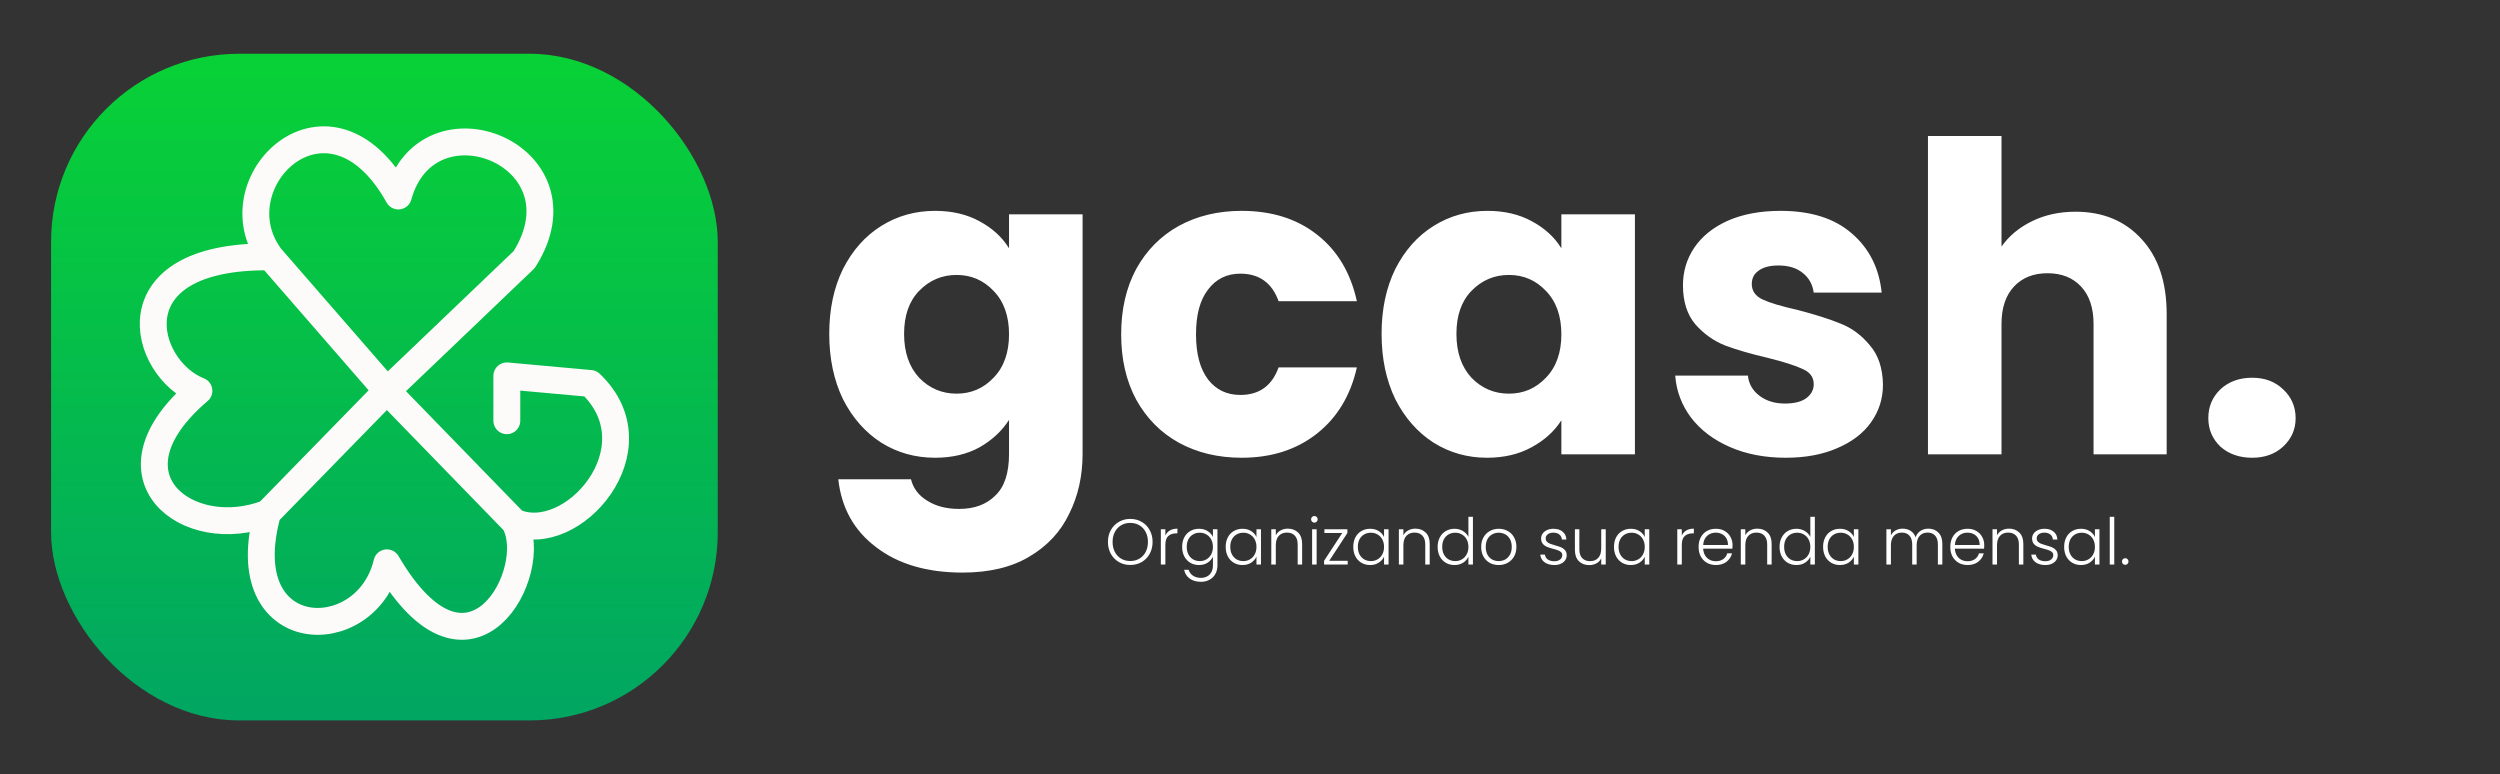 <svg width="930" height="288" viewBox="0 0 930 288" fill="none" xmlns="http://www.w3.org/2000/svg">
<rect x="0" y="0" width="930" height="288" fill="#333333" stroke="none"/>
<path d="M347.84 78.44C354.133 78.44 359.627 79.72 364.32 82.28C369.12 84.84 372.8 88.2 375.36 92.36V79.72H402.72V168.84C402.72 177.053 401.067 184.467 397.76 191.08C394.56 197.8 389.6 203.133 382.88 207.08C376.267 211.027 368 213 358.08 213C344.853 213 334.133 209.853 325.92 203.56C317.707 197.373 313.013 188.947 311.84 178.28H338.88C339.733 181.693 341.76 184.36 344.96 186.28C348.16 188.307 352.107 189.32 356.8 189.32C362.453 189.32 366.933 187.667 370.24 184.36C373.653 181.16 375.36 175.987 375.36 168.84V156.2C372.693 160.36 369.013 163.773 364.32 166.44C359.627 169 354.133 170.28 347.84 170.28C340.48 170.28 333.813 168.413 327.84 164.68C321.867 160.84 317.12 155.453 313.6 148.52C310.187 141.48 308.48 133.373 308.48 124.2C308.48 115.027 310.187 106.973 313.6 100.04C317.12 93.107 321.867 87.773 327.84 84.04C333.813 80.307 340.48 78.44 347.84 78.44ZM375.36 124.36C375.36 117.533 373.44 112.147 369.6 108.2C365.867 104.253 361.28 102.28 355.84 102.28C350.4 102.28 345.76 104.253 341.92 108.2C338.187 112.04 336.32 117.373 336.32 124.2C336.32 131.027 338.187 136.467 341.92 140.52C345.76 144.467 350.4 146.44 355.84 146.44C361.28 146.44 365.867 144.467 369.6 140.52C373.44 136.573 375.36 131.187 375.36 124.36ZM417.074 124.36C417.074 115.08 418.94 106.973 422.674 100.04C426.514 93.107 431.794 87.773 438.514 84.04C445.34 80.307 453.127 78.44 461.874 78.44C473.074 78.44 482.407 81.373 489.874 87.24C497.447 93.107 502.407 101.373 504.754 112.04H475.634C473.18 105.213 468.434 101.8 461.394 101.8C456.38 101.8 452.38 103.773 449.394 107.72C446.407 111.56 444.914 117.107 444.914 124.36C444.914 131.613 446.407 137.213 449.394 141.16C452.38 145 456.38 146.92 461.394 146.92C468.434 146.92 473.18 143.507 475.634 136.68H504.754C502.407 147.133 497.447 155.347 489.874 161.32C482.3 167.293 472.967 170.28 461.874 170.28C453.127 170.28 445.34 168.413 438.514 164.68C431.794 160.947 426.514 155.613 422.674 148.68C418.94 141.747 417.074 133.64 417.074 124.36ZM513.949 124.2C513.949 115.027 515.655 106.973 519.069 100.04C522.589 93.107 527.335 87.773 533.309 84.04C539.282 80.307 545.949 78.44 553.309 78.44C559.602 78.44 565.095 79.72 569.789 82.28C574.589 84.84 578.269 88.2 580.829 92.36V79.72H608.189V169H580.829V156.36C578.162 160.52 574.429 163.88 569.629 166.44C564.935 169 559.442 170.28 553.149 170.28C545.895 170.28 539.282 168.413 533.309 164.68C527.335 160.84 522.589 155.453 519.069 148.52C515.655 141.48 513.949 133.373 513.949 124.2ZM580.829 124.36C580.829 117.533 578.909 112.147 575.069 108.2C571.335 104.253 566.749 102.28 561.309 102.28C555.869 102.28 551.229 104.253 547.389 108.2C543.655 112.04 541.789 117.373 541.789 124.2C541.789 131.027 543.655 136.467 547.389 140.52C551.229 144.467 555.869 146.44 561.309 146.44C566.749 146.44 571.335 144.467 575.069 140.52C578.909 136.573 580.829 131.187 580.829 124.36ZM664.303 170.28C656.516 170.28 649.583 168.947 643.503 166.28C637.423 163.613 632.623 159.987 629.103 155.4C625.583 150.707 623.609 145.48 623.183 139.72H650.223C650.543 142.813 651.983 145.32 654.543 147.24C657.103 149.16 660.249 150.12 663.983 150.12C667.396 150.12 670.009 149.48 671.823 148.2C673.743 146.813 674.703 145.053 674.703 142.92C674.703 140.36 673.369 138.493 670.703 137.32C668.036 136.04 663.716 134.653 657.743 133.16C651.343 131.667 646.009 130.12 641.743 128.52C637.476 126.813 633.796 124.2 630.703 120.68C627.609 117.053 626.063 112.2 626.063 106.12C626.063 101 627.449 96.36 630.223 92.2C633.103 87.933 637.263 84.573 642.703 82.12C648.249 79.667 654.809 78.44 662.383 78.44C673.583 78.44 682.383 81.213 688.783 86.76C695.289 92.307 699.023 99.667 699.983 108.84H674.703C674.276 105.747 672.889 103.293 670.543 101.48C668.303 99.667 665.316 98.76 661.583 98.76C658.383 98.76 655.929 99.4 654.223 100.68C652.516 101.853 651.663 103.507 651.663 105.64C651.663 108.2 652.996 110.12 655.663 111.4C658.436 112.68 662.703 113.96 668.463 115.24C675.076 116.947 680.463 118.653 684.623 120.36C688.783 121.96 692.409 124.627 695.503 128.36C698.703 131.987 700.356 136.893 700.463 143.08C700.463 148.307 698.969 153 695.983 157.16C693.103 161.213 688.889 164.413 683.343 166.76C677.903 169.107 671.556 170.28 664.303 170.28ZM772.081 78.76C782.321 78.76 790.535 82.173 796.721 89C802.908 95.72 806.001 105 806.001 116.84V169H778.801V120.52C778.801 114.547 777.255 109.907 774.161 106.6C771.068 103.293 766.908 101.64 761.681 101.64C756.455 101.64 752.295 103.293 749.201 106.6C746.108 109.907 744.561 114.547 744.561 120.52V169H717.201V50.6H744.561V91.72C747.335 87.773 751.121 84.627 755.921 82.28C760.721 79.933 766.108 78.76 772.081 78.76ZM837.814 170.28C833.014 170.28 829.067 168.893 825.974 166.12C822.987 163.24 821.494 159.72 821.494 155.56C821.494 151.293 822.987 147.72 825.974 144.84C829.067 141.96 833.014 140.52 837.814 140.52C842.507 140.52 846.347 141.96 849.334 144.84C852.427 147.72 853.974 151.293 853.974 155.56C853.974 159.72 852.427 163.24 849.334 166.12C846.347 168.893 842.507 170.28 837.814 170.28Z" fill="white"/>
<path d="M420.456 210.168C418.904 210.168 417.496 209.808 416.232 209.088C414.968 208.352 413.968 207.336 413.232 206.04C412.512 204.728 412.152 203.248 412.152 201.6C412.152 199.952 412.512 198.48 413.232 197.184C413.968 195.872 414.968 194.856 416.232 194.136C417.496 193.4 418.904 193.032 420.456 193.032C422.024 193.032 423.44 193.4 424.704 194.136C425.968 194.856 426.96 195.872 427.68 197.184C428.4 198.48 428.76 199.952 428.76 201.6C428.76 203.248 428.4 204.728 427.68 206.04C426.96 207.336 425.968 208.352 424.704 209.088C423.44 209.808 422.024 210.168 420.456 210.168ZM420.456 208.704C421.704 208.704 422.824 208.416 423.816 207.84C424.808 207.264 425.592 206.44 426.168 205.368C426.744 204.28 427.032 203.024 427.032 201.6C427.032 200.176 426.744 198.928 426.168 197.856C425.592 196.784 424.808 195.96 423.816 195.384C422.824 194.808 421.704 194.52 420.456 194.52C419.208 194.52 418.088 194.808 417.096 195.384C416.104 195.96 415.32 196.784 414.744 197.856C414.168 198.928 413.88 200.176 413.88 201.6C413.88 203.024 414.168 204.28 414.744 205.368C415.32 206.44 416.104 207.264 417.096 207.84C418.088 208.416 419.208 208.704 420.456 208.704ZM433.514 199.224C433.882 198.408 434.442 197.776 435.194 197.328C435.962 196.88 436.898 196.656 438.002 196.656V198.408H437.546C436.33 198.408 435.354 198.736 434.618 199.392C433.882 200.048 433.514 201.144 433.514 202.68V210H431.834V196.896H433.514V199.224ZM446.025 196.704C447.257 196.704 448.329 196.992 449.241 197.568C450.153 198.144 450.809 198.872 451.209 199.752V196.896H452.889V210.336C452.889 211.536 452.625 212.6 452.097 213.528C451.585 214.456 450.865 215.168 449.937 215.664C449.009 216.176 447.953 216.432 446.769 216.432C445.089 216.432 443.689 216.032 442.569 215.232C441.465 214.432 440.777 213.344 440.505 211.968H442.161C442.449 212.88 442.993 213.608 443.793 214.152C444.609 214.696 445.601 214.968 446.769 214.968C447.617 214.968 448.377 214.784 449.049 214.416C449.721 214.064 450.249 213.536 450.633 212.832C451.017 212.128 451.209 211.296 451.209 210.336V207.096C450.793 207.992 450.129 208.736 449.217 209.328C448.321 209.904 447.257 210.192 446.025 210.192C444.825 210.192 443.745 209.912 442.785 209.352C441.841 208.792 441.097 208 440.553 206.976C440.025 205.952 439.761 204.768 439.761 203.424C439.761 202.08 440.025 200.904 440.553 199.896C441.097 198.872 441.841 198.088 442.785 197.544C443.745 196.984 444.825 196.704 446.025 196.704ZM451.209 203.448C451.209 202.392 450.993 201.464 450.561 200.664C450.129 199.864 449.537 199.248 448.785 198.816C448.049 198.384 447.233 198.168 446.337 198.168C445.409 198.168 444.577 198.376 443.841 198.792C443.105 199.208 442.521 199.816 442.089 200.616C441.673 201.4 441.465 202.336 441.465 203.424C441.465 204.496 441.673 205.44 442.089 206.256C442.521 207.056 443.105 207.672 443.841 208.104C444.577 208.52 445.409 208.728 446.337 208.728C447.233 208.728 448.049 208.512 448.785 208.08C449.537 207.648 450.129 207.032 450.561 206.232C450.993 205.432 451.209 204.504 451.209 203.448ZM455.957 203.424C455.957 202.08 456.221 200.904 456.749 199.896C457.293 198.872 458.037 198.088 458.981 197.544C459.941 196.984 461.021 196.704 462.221 196.704C463.469 196.704 464.541 196.992 465.437 197.568C466.349 198.144 467.005 198.88 467.405 199.776V196.896H469.085V210H467.405V207.096C466.989 207.992 466.325 208.736 465.413 209.328C464.517 209.904 463.445 210.192 462.197 210.192C461.013 210.192 459.941 209.912 458.981 209.352C458.037 208.792 457.293 208 456.749 206.976C456.221 205.952 455.957 204.768 455.957 203.424ZM467.405 203.448C467.405 202.392 467.189 201.464 466.757 200.664C466.325 199.864 465.733 199.248 464.981 198.816C464.245 198.384 463.429 198.168 462.533 198.168C461.605 198.168 460.773 198.376 460.037 198.792C459.301 199.208 458.717 199.816 458.285 200.616C457.869 201.4 457.661 202.336 457.661 203.424C457.661 204.496 457.869 205.44 458.285 206.256C458.717 207.056 459.301 207.672 460.037 208.104C460.773 208.52 461.605 208.728 462.533 208.728C463.429 208.728 464.245 208.512 464.981 208.08C465.733 207.648 466.325 207.032 466.757 206.232C467.189 205.432 467.405 204.504 467.405 203.448ZM479.064 196.656C480.632 196.656 481.912 197.144 482.904 198.12C483.896 199.08 484.392 200.48 484.392 202.32V210H482.736V202.512C482.736 201.088 482.376 200 481.656 199.248C480.952 198.496 479.984 198.12 478.752 198.12C477.488 198.12 476.48 198.52 475.728 199.32C474.976 200.12 474.6 201.296 474.6 202.848V210H472.92V196.896H474.6V199.128C475.016 198.328 475.616 197.72 476.4 197.304C477.184 196.872 478.072 196.656 479.064 196.656ZM488.948 194.424C488.612 194.424 488.324 194.304 488.084 194.064C487.844 193.824 487.724 193.528 487.724 193.176C487.724 192.824 487.844 192.536 488.084 192.312C488.324 192.072 488.612 191.952 488.948 191.952C489.284 191.952 489.572 192.072 489.812 192.312C490.052 192.536 490.172 192.824 490.172 193.176C490.172 193.528 490.052 193.824 489.812 194.064C489.572 194.304 489.284 194.424 488.948 194.424ZM489.788 196.896V210H488.108V196.896H489.788ZM494.48 208.608H501.344V210H492.56V208.608L499.304 198.288H492.68V196.896H501.224V198.288L494.48 208.608ZM503.418 203.424C503.418 202.08 503.682 200.904 504.21 199.896C504.754 198.872 505.498 198.088 506.442 197.544C507.402 196.984 508.482 196.704 509.682 196.704C510.93 196.704 512.002 196.992 512.898 197.568C513.81 198.144 514.466 198.88 514.866 199.776V196.896H516.546V210H514.866V207.096C514.45 207.992 513.786 208.736 512.874 209.328C511.978 209.904 510.906 210.192 509.658 210.192C508.474 210.192 507.402 209.912 506.442 209.352C505.498 208.792 504.754 208 504.21 206.976C503.682 205.952 503.418 204.768 503.418 203.424ZM514.866 203.448C514.866 202.392 514.65 201.464 514.218 200.664C513.786 199.864 513.194 199.248 512.442 198.816C511.706 198.384 510.89 198.168 509.994 198.168C509.066 198.168 508.234 198.376 507.498 198.792C506.762 199.208 506.178 199.816 505.746 200.616C505.33 201.4 505.122 202.336 505.122 203.424C505.122 204.496 505.33 205.44 505.746 206.256C506.178 207.056 506.762 207.672 507.498 208.104C508.234 208.52 509.066 208.728 509.994 208.728C510.89 208.728 511.706 208.512 512.442 208.08C513.194 207.648 513.786 207.032 514.218 206.232C514.65 205.432 514.866 204.504 514.866 203.448ZM526.525 196.656C528.093 196.656 529.373 197.144 530.365 198.12C531.357 199.08 531.853 200.48 531.853 202.32V210H530.197V202.512C530.197 201.088 529.837 200 529.117 199.248C528.413 198.496 527.445 198.12 526.213 198.12C524.949 198.12 523.941 198.52 523.189 199.32C522.437 200.12 522.061 201.296 522.061 202.848V210H520.381V196.896H522.061V199.128C522.477 198.328 523.077 197.72 523.861 197.304C524.645 196.872 525.533 196.656 526.525 196.656ZM534.8 203.424C534.8 202.08 535.072 200.904 535.616 199.896C536.16 198.872 536.904 198.088 537.848 197.544C538.808 196.984 539.888 196.704 541.088 196.704C542.24 196.704 543.28 196.984 544.208 197.544C545.136 198.104 545.816 198.832 546.248 199.728V192.24H547.928V210H546.248V207.072C545.848 207.984 545.192 208.736 544.28 209.328C543.368 209.904 542.296 210.192 541.064 210.192C539.864 210.192 538.784 209.912 537.824 209.352C536.88 208.792 536.136 208 535.592 206.976C535.064 205.952 534.8 204.768 534.8 203.424ZM546.248 203.448C546.248 202.392 546.032 201.464 545.6 200.664C545.168 199.864 544.576 199.248 543.824 198.816C543.088 198.384 542.272 198.168 541.376 198.168C540.448 198.168 539.616 198.376 538.88 198.792C538.144 199.208 537.56 199.816 537.128 200.616C536.712 201.4 536.504 202.336 536.504 203.424C536.504 204.496 536.712 205.44 537.128 206.256C537.56 207.056 538.144 207.672 538.88 208.104C539.616 208.52 540.448 208.728 541.376 208.728C542.272 208.728 543.088 208.512 543.824 208.08C544.576 207.648 545.168 207.032 545.6 206.232C546.032 205.432 546.248 204.504 546.248 203.448ZM557.5 210.192C556.268 210.192 555.156 209.92 554.164 209.376C553.188 208.816 552.412 208.032 551.836 207.024C551.276 206 550.996 204.808 550.996 203.448C550.996 202.088 551.284 200.904 551.86 199.896C552.436 198.872 553.22 198.088 554.212 197.544C555.204 196.984 556.316 196.704 557.548 196.704C558.78 196.704 559.892 196.984 560.884 197.544C561.892 198.088 562.676 198.872 563.236 199.896C563.812 200.904 564.1 202.088 564.1 203.448C564.1 204.792 563.812 205.976 563.236 207C562.66 208.024 561.868 208.816 560.86 209.376C559.852 209.92 558.732 210.192 557.5 210.192ZM557.5 208.728C558.364 208.728 559.164 208.536 559.9 208.152C560.636 207.752 561.228 207.16 561.676 206.376C562.14 205.576 562.372 204.6 562.372 203.448C562.372 202.296 562.148 201.328 561.7 200.544C561.252 199.744 560.66 199.152 559.924 198.768C559.188 198.368 558.388 198.168 557.524 198.168C556.66 198.168 555.86 198.368 555.124 198.768C554.388 199.152 553.796 199.744 553.348 200.544C552.916 201.328 552.7 202.296 552.7 203.448C552.7 204.6 552.916 205.576 553.348 206.376C553.796 207.16 554.38 207.752 555.1 208.152C555.836 208.536 556.636 208.728 557.5 208.728ZM578.26 210.192C576.756 210.192 575.524 209.848 574.564 209.16C573.62 208.456 573.092 207.504 572.98 206.304H574.708C574.788 207.04 575.132 207.64 575.74 208.104C576.364 208.552 577.196 208.776 578.236 208.776C579.148 208.776 579.86 208.56 580.372 208.128C580.9 207.696 581.164 207.16 581.164 206.52C581.164 206.072 581.02 205.704 580.732 205.416C580.444 205.128 580.076 204.904 579.628 204.744C579.196 204.568 578.604 204.384 577.852 204.192C576.876 203.936 576.084 203.68 575.476 203.424C574.868 203.168 574.348 202.792 573.916 202.296C573.5 201.784 573.292 201.104 573.292 200.256C573.292 199.616 573.484 199.024 573.868 198.48C574.252 197.936 574.796 197.504 575.5 197.184C576.204 196.864 577.004 196.704 577.9 196.704C579.308 196.704 580.444 197.064 581.308 197.784C582.172 198.488 582.636 199.464 582.7 200.712H581.02C580.972 199.944 580.668 199.328 580.108 198.864C579.564 198.384 578.812 198.144 577.852 198.144C577.004 198.144 576.316 198.344 575.788 198.744C575.26 199.144 574.996 199.64 574.996 200.232C574.996 200.744 575.148 201.168 575.452 201.504C575.772 201.824 576.164 202.08 576.628 202.272C577.092 202.448 577.716 202.648 578.5 202.872C579.444 203.128 580.196 203.376 580.756 203.616C581.316 203.856 581.796 204.208 582.196 204.672C582.596 205.136 582.804 205.752 582.82 206.52C582.82 207.224 582.628 207.856 582.244 208.416C581.86 208.96 581.324 209.392 580.636 209.712C579.948 210.032 579.156 210.192 578.26 210.192ZM597.335 196.896V210H595.655V207.696C595.271 208.512 594.679 209.136 593.879 209.568C593.079 210 592.183 210.216 591.191 210.216C589.623 210.216 588.343 209.736 587.351 208.776C586.359 207.8 585.863 206.392 585.863 204.552V196.896H587.519V204.36C587.519 205.784 587.871 206.872 588.575 207.624C589.295 208.376 590.271 208.752 591.503 208.752C592.767 208.752 593.775 208.352 594.527 207.552C595.279 206.752 595.655 205.576 595.655 204.024V196.896H597.335ZM600.402 203.424C600.402 202.08 600.666 200.904 601.194 199.896C601.738 198.872 602.482 198.088 603.426 197.544C604.386 196.984 605.466 196.704 606.666 196.704C607.914 196.704 608.986 196.992 609.882 197.568C610.794 198.144 611.45 198.88 611.85 199.776V196.896H613.53V210H611.85V207.096C611.434 207.992 610.77 208.736 609.858 209.328C608.962 209.904 607.89 210.192 606.642 210.192C605.458 210.192 604.386 209.912 603.426 209.352C602.482 208.792 601.738 208 601.194 206.976C600.666 205.952 600.402 204.768 600.402 203.424ZM611.85 203.448C611.85 202.392 611.634 201.464 611.202 200.664C610.77 199.864 610.178 199.248 609.426 198.816C608.69 198.384 607.874 198.168 606.978 198.168C606.05 198.168 605.218 198.376 604.482 198.792C603.746 199.208 603.162 199.816 602.73 200.616C602.314 201.4 602.106 202.336 602.106 203.424C602.106 204.496 602.314 205.44 602.73 206.256C603.162 207.056 603.746 207.672 604.482 208.104C605.218 208.52 606.05 208.728 606.978 208.728C607.874 208.728 608.69 208.512 609.426 208.08C610.178 207.648 610.77 207.032 611.202 206.232C611.634 205.432 611.85 204.504 611.85 203.448ZM625.631 199.224C625.999 198.408 626.559 197.776 627.311 197.328C628.079 196.88 629.015 196.656 630.119 196.656V198.408H629.663C628.447 198.408 627.471 198.736 626.735 199.392C625.999 200.048 625.631 201.144 625.631 202.68V210H623.951V196.896H625.631V199.224ZM644.503 202.776C644.503 203.352 644.487 203.792 644.455 204.096H633.583C633.631 205.088 633.871 205.936 634.303 206.64C634.735 207.344 635.303 207.88 636.007 208.248C636.711 208.6 637.479 208.776 638.311 208.776C639.399 208.776 640.311 208.512 641.047 207.984C641.799 207.456 642.295 206.744 642.535 205.848H644.311C643.991 207.128 643.303 208.176 642.247 208.992C641.207 209.792 639.895 210.192 638.311 210.192C637.079 210.192 635.975 209.92 634.999 209.376C634.023 208.816 633.255 208.032 632.695 207.024C632.151 206 631.879 204.808 631.879 203.448C631.879 202.088 632.151 200.896 632.695 199.872C633.239 198.848 633.999 198.064 634.975 197.52C635.951 196.976 637.063 196.704 638.311 196.704C639.559 196.704 640.647 196.976 641.575 197.52C642.519 198.064 643.239 198.8 643.735 199.728C644.247 200.64 644.503 201.656 644.503 202.776ZM642.799 202.728C642.815 201.752 642.615 200.92 642.199 200.232C641.799 199.544 641.247 199.024 640.543 198.672C639.839 198.32 639.071 198.144 638.239 198.144C636.991 198.144 635.927 198.544 635.047 199.344C634.167 200.144 633.679 201.272 633.583 202.728H642.799ZM653.72 196.656C655.288 196.656 656.568 197.144 657.56 198.12C658.552 199.08 659.048 200.48 659.048 202.32V210H657.392V202.512C657.392 201.088 657.032 200 656.312 199.248C655.608 198.496 654.64 198.12 653.408 198.12C652.144 198.12 651.136 198.52 650.384 199.32C649.632 200.12 649.256 201.296 649.256 202.848V210H647.576V196.896H649.256V199.128C649.672 198.328 650.272 197.72 651.056 197.304C651.84 196.872 652.728 196.656 653.72 196.656ZM661.996 203.424C661.996 202.08 662.268 200.904 662.812 199.896C663.356 198.872 664.1 198.088 665.044 197.544C666.004 196.984 667.084 196.704 668.284 196.704C669.436 196.704 670.476 196.984 671.404 197.544C672.332 198.104 673.012 198.832 673.444 199.728V192.24H675.124V210H673.444V207.072C673.044 207.984 672.388 208.736 671.476 209.328C670.564 209.904 669.492 210.192 668.26 210.192C667.06 210.192 665.98 209.912 665.02 209.352C664.076 208.792 663.332 208 662.788 206.976C662.26 205.952 661.996 204.768 661.996 203.424ZM673.444 203.448C673.444 202.392 673.228 201.464 672.796 200.664C672.364 199.864 671.772 199.248 671.02 198.816C670.284 198.384 669.468 198.168 668.572 198.168C667.644 198.168 666.812 198.376 666.076 198.792C665.34 199.208 664.756 199.816 664.324 200.616C663.908 201.4 663.7 202.336 663.7 203.424C663.7 204.496 663.908 205.44 664.324 206.256C664.756 207.056 665.34 207.672 666.076 208.104C666.812 208.52 667.644 208.728 668.572 208.728C669.468 208.728 670.284 208.512 671.02 208.08C671.772 207.648 672.364 207.032 672.796 206.232C673.228 205.432 673.444 204.504 673.444 203.448ZM678.191 203.424C678.191 202.08 678.455 200.904 678.983 199.896C679.527 198.872 680.271 198.088 681.215 197.544C682.175 196.984 683.255 196.704 684.455 196.704C685.703 196.704 686.775 196.992 687.671 197.568C688.583 198.144 689.239 198.88 689.639 199.776V196.896H691.319V210H689.639V207.096C689.223 207.992 688.559 208.736 687.647 209.328C686.751 209.904 685.679 210.192 684.431 210.192C683.247 210.192 682.175 209.912 681.215 209.352C680.271 208.792 679.527 208 678.983 206.976C678.455 205.952 678.191 204.768 678.191 203.424ZM689.639 203.448C689.639 202.392 689.423 201.464 688.991 200.664C688.559 199.864 687.967 199.248 687.215 198.816C686.479 198.384 685.663 198.168 684.767 198.168C683.839 198.168 683.007 198.376 682.271 198.792C681.535 199.208 680.951 199.816 680.519 200.616C680.103 201.4 679.895 202.336 679.895 203.424C679.895 204.496 680.103 205.44 680.519 206.256C680.951 207.056 681.535 207.672 682.271 208.104C683.007 208.52 683.839 208.728 684.767 208.728C685.663 208.728 686.479 208.512 687.215 208.08C687.967 207.648 688.559 207.032 688.991 206.232C689.423 205.432 689.639 204.504 689.639 203.448ZM717.34 196.656C718.876 196.656 720.124 197.144 721.084 198.12C722.06 199.08 722.548 200.48 722.548 202.32V210H720.892V202.512C720.892 201.088 720.548 200 719.86 199.248C719.172 198.496 718.236 198.12 717.052 198.12C715.82 198.12 714.836 198.528 714.1 199.344C713.364 200.16 712.996 201.344 712.996 202.896V210H711.34V202.512C711.34 201.088 710.996 200 710.308 199.248C709.62 198.496 708.676 198.12 707.476 198.12C706.244 198.12 705.26 198.528 704.524 199.344C703.788 200.16 703.42 201.344 703.42 202.896V210H701.74V196.896H703.42V199.152C703.836 198.336 704.428 197.72 705.196 197.304C705.964 196.872 706.82 196.656 707.764 196.656C708.9 196.656 709.892 196.928 710.74 197.472C711.604 198.016 712.228 198.816 712.612 199.872C712.964 198.832 713.564 198.04 714.412 197.496C715.276 196.936 716.252 196.656 717.34 196.656ZM738.135 202.776C738.135 203.352 738.119 203.792 738.087 204.096H727.215C727.263 205.088 727.503 205.936 727.935 206.64C728.367 207.344 728.935 207.88 729.639 208.248C730.343 208.6 731.111 208.776 731.943 208.776C733.031 208.776 733.943 208.512 734.679 207.984C735.431 207.456 735.927 206.744 736.167 205.848H737.943C737.623 207.128 736.935 208.176 735.879 208.992C734.839 209.792 733.527 210.192 731.943 210.192C730.711 210.192 729.607 209.92 728.631 209.376C727.655 208.816 726.887 208.032 726.327 207.024C725.783 206 725.511 204.808 725.511 203.448C725.511 202.088 725.783 200.896 726.327 199.872C726.871 198.848 727.631 198.064 728.607 197.52C729.583 196.976 730.695 196.704 731.943 196.704C733.191 196.704 734.279 196.976 735.207 197.52C736.151 198.064 736.871 198.8 737.367 199.728C737.879 200.64 738.135 201.656 738.135 202.776ZM736.431 202.728C736.447 201.752 736.247 200.92 735.831 200.232C735.431 199.544 734.879 199.024 734.175 198.672C733.471 198.32 732.703 198.144 731.871 198.144C730.623 198.144 729.559 198.544 728.679 199.344C727.799 200.144 727.311 201.272 727.215 202.728H736.431ZM747.353 196.656C748.921 196.656 750.201 197.144 751.193 198.12C752.185 199.08 752.681 200.48 752.681 202.32V210H751.025V202.512C751.025 201.088 750.665 200 749.945 199.248C749.241 198.496 748.273 198.12 747.041 198.12C745.777 198.12 744.769 198.52 744.017 199.32C743.265 200.12 742.889 201.296 742.889 202.848V210H741.209V196.896H742.889V199.128C743.305 198.328 743.905 197.72 744.689 197.304C745.473 196.872 746.361 196.656 747.353 196.656ZM760.909 210.192C759.405 210.192 758.173 209.848 757.213 209.16C756.269 208.456 755.741 207.504 755.629 206.304H757.357C757.437 207.04 757.781 207.64 758.389 208.104C759.013 208.552 759.845 208.776 760.885 208.776C761.797 208.776 762.509 208.56 763.021 208.128C763.549 207.696 763.813 207.16 763.813 206.52C763.813 206.072 763.669 205.704 763.381 205.416C763.093 205.128 762.725 204.904 762.277 204.744C761.845 204.568 761.253 204.384 760.501 204.192C759.525 203.936 758.733 203.68 758.125 203.424C757.517 203.168 756.997 202.792 756.565 202.296C756.149 201.784 755.941 201.104 755.941 200.256C755.941 199.616 756.133 199.024 756.517 198.48C756.901 197.936 757.445 197.504 758.149 197.184C758.853 196.864 759.653 196.704 760.549 196.704C761.957 196.704 763.093 197.064 763.957 197.784C764.821 198.488 765.285 199.464 765.349 200.712H763.669C763.621 199.944 763.317 199.328 762.757 198.864C762.213 198.384 761.461 198.144 760.501 198.144C759.653 198.144 758.965 198.344 758.437 198.744C757.909 199.144 757.645 199.64 757.645 200.232C757.645 200.744 757.797 201.168 758.101 201.504C758.421 201.824 758.813 202.08 759.277 202.272C759.741 202.448 760.365 202.648 761.149 202.872C762.093 203.128 762.845 203.376 763.405 203.616C763.965 203.856 764.445 204.208 764.845 204.672C765.245 205.136 765.453 205.752 765.469 206.52C765.469 207.224 765.277 207.856 764.893 208.416C764.509 208.96 763.973 209.392 763.285 209.712C762.597 210.032 761.805 210.192 760.909 210.192ZM767.863 203.424C767.863 202.08 768.127 200.904 768.655 199.896C769.199 198.872 769.943 198.088 770.887 197.544C771.847 196.984 772.927 196.704 774.127 196.704C775.375 196.704 776.447 196.992 777.343 197.568C778.255 198.144 778.911 198.88 779.311 199.776V196.896H780.991V210H779.311V207.096C778.895 207.992 778.231 208.736 777.319 209.328C776.423 209.904 775.351 210.192 774.103 210.192C772.919 210.192 771.847 209.912 770.887 209.352C769.943 208.792 769.199 208 768.655 206.976C768.127 205.952 767.863 204.768 767.863 203.424ZM779.311 203.448C779.311 202.392 779.095 201.464 778.663 200.664C778.231 199.864 777.639 199.248 776.887 198.816C776.151 198.384 775.335 198.168 774.439 198.168C773.511 198.168 772.679 198.376 771.943 198.792C771.207 199.208 770.623 199.816 770.191 200.616C769.775 201.4 769.567 202.336 769.567 203.424C769.567 204.496 769.775 205.44 770.191 206.256C770.623 207.056 771.207 207.672 771.943 208.104C772.679 208.52 773.511 208.728 774.439 208.728C775.335 208.728 776.151 208.512 776.887 208.08C777.639 207.648 778.231 207.032 778.663 206.232C779.095 205.432 779.311 204.504 779.311 203.448ZM786.506 192.24V210H784.826V192.24H786.506ZM790.599 210.12C790.247 210.12 789.951 210 789.711 209.76C789.487 209.52 789.375 209.224 789.375 208.872C789.375 208.52 789.487 208.232 789.711 208.008C789.951 207.768 790.247 207.648 790.599 207.648C790.935 207.648 791.215 207.768 791.439 208.008C791.679 208.232 791.799 208.52 791.799 208.872C791.799 209.224 791.679 209.52 791.439 209.76C791.215 210 790.935 210.12 790.599 210.12Z" fill="white"/>
<rect x="19" y="20" width="248" height="248" rx="70" fill="url(#paint0_linear_46_5)"/>
<path d="M100.587 95.558C41.518 94.858 53.017 137.195 73.996 145.382C36.598 177.221 70.044 202.389 99.537 190.866M100.587 95.558C80.133 67.87 122.341 26.517 148.185 72.91C159.131 33.491 219.637 57.749 195.009 96.562L143.928 145.382M100.587 95.558L143.928 145.382M191.361 194.202C201.698 212.092 174.942 262.428 143.928 209.363C136.327 241.505 85.854 240.292 99.537 190.866M191.361 194.202C212.644 203.602 245.178 166.911 219.637 142.653L188.541 139.83V156.507M191.361 194.202L143.928 145.382M99.537 190.866L143.928 145.382" stroke="#FDFBFA" stroke-width="10" stroke-linecap="round" stroke-linejoin="round"/>
<defs>
<linearGradient id="paint0_linear_46_5" x1="143" y1="20" x2="143" y2="268" gradientUnits="userSpaceOnUse">
<stop stop-color="#08D136"/>
<stop offset="1" stop-color="#01A662"/>
</linearGradient>
</defs>
</svg>
